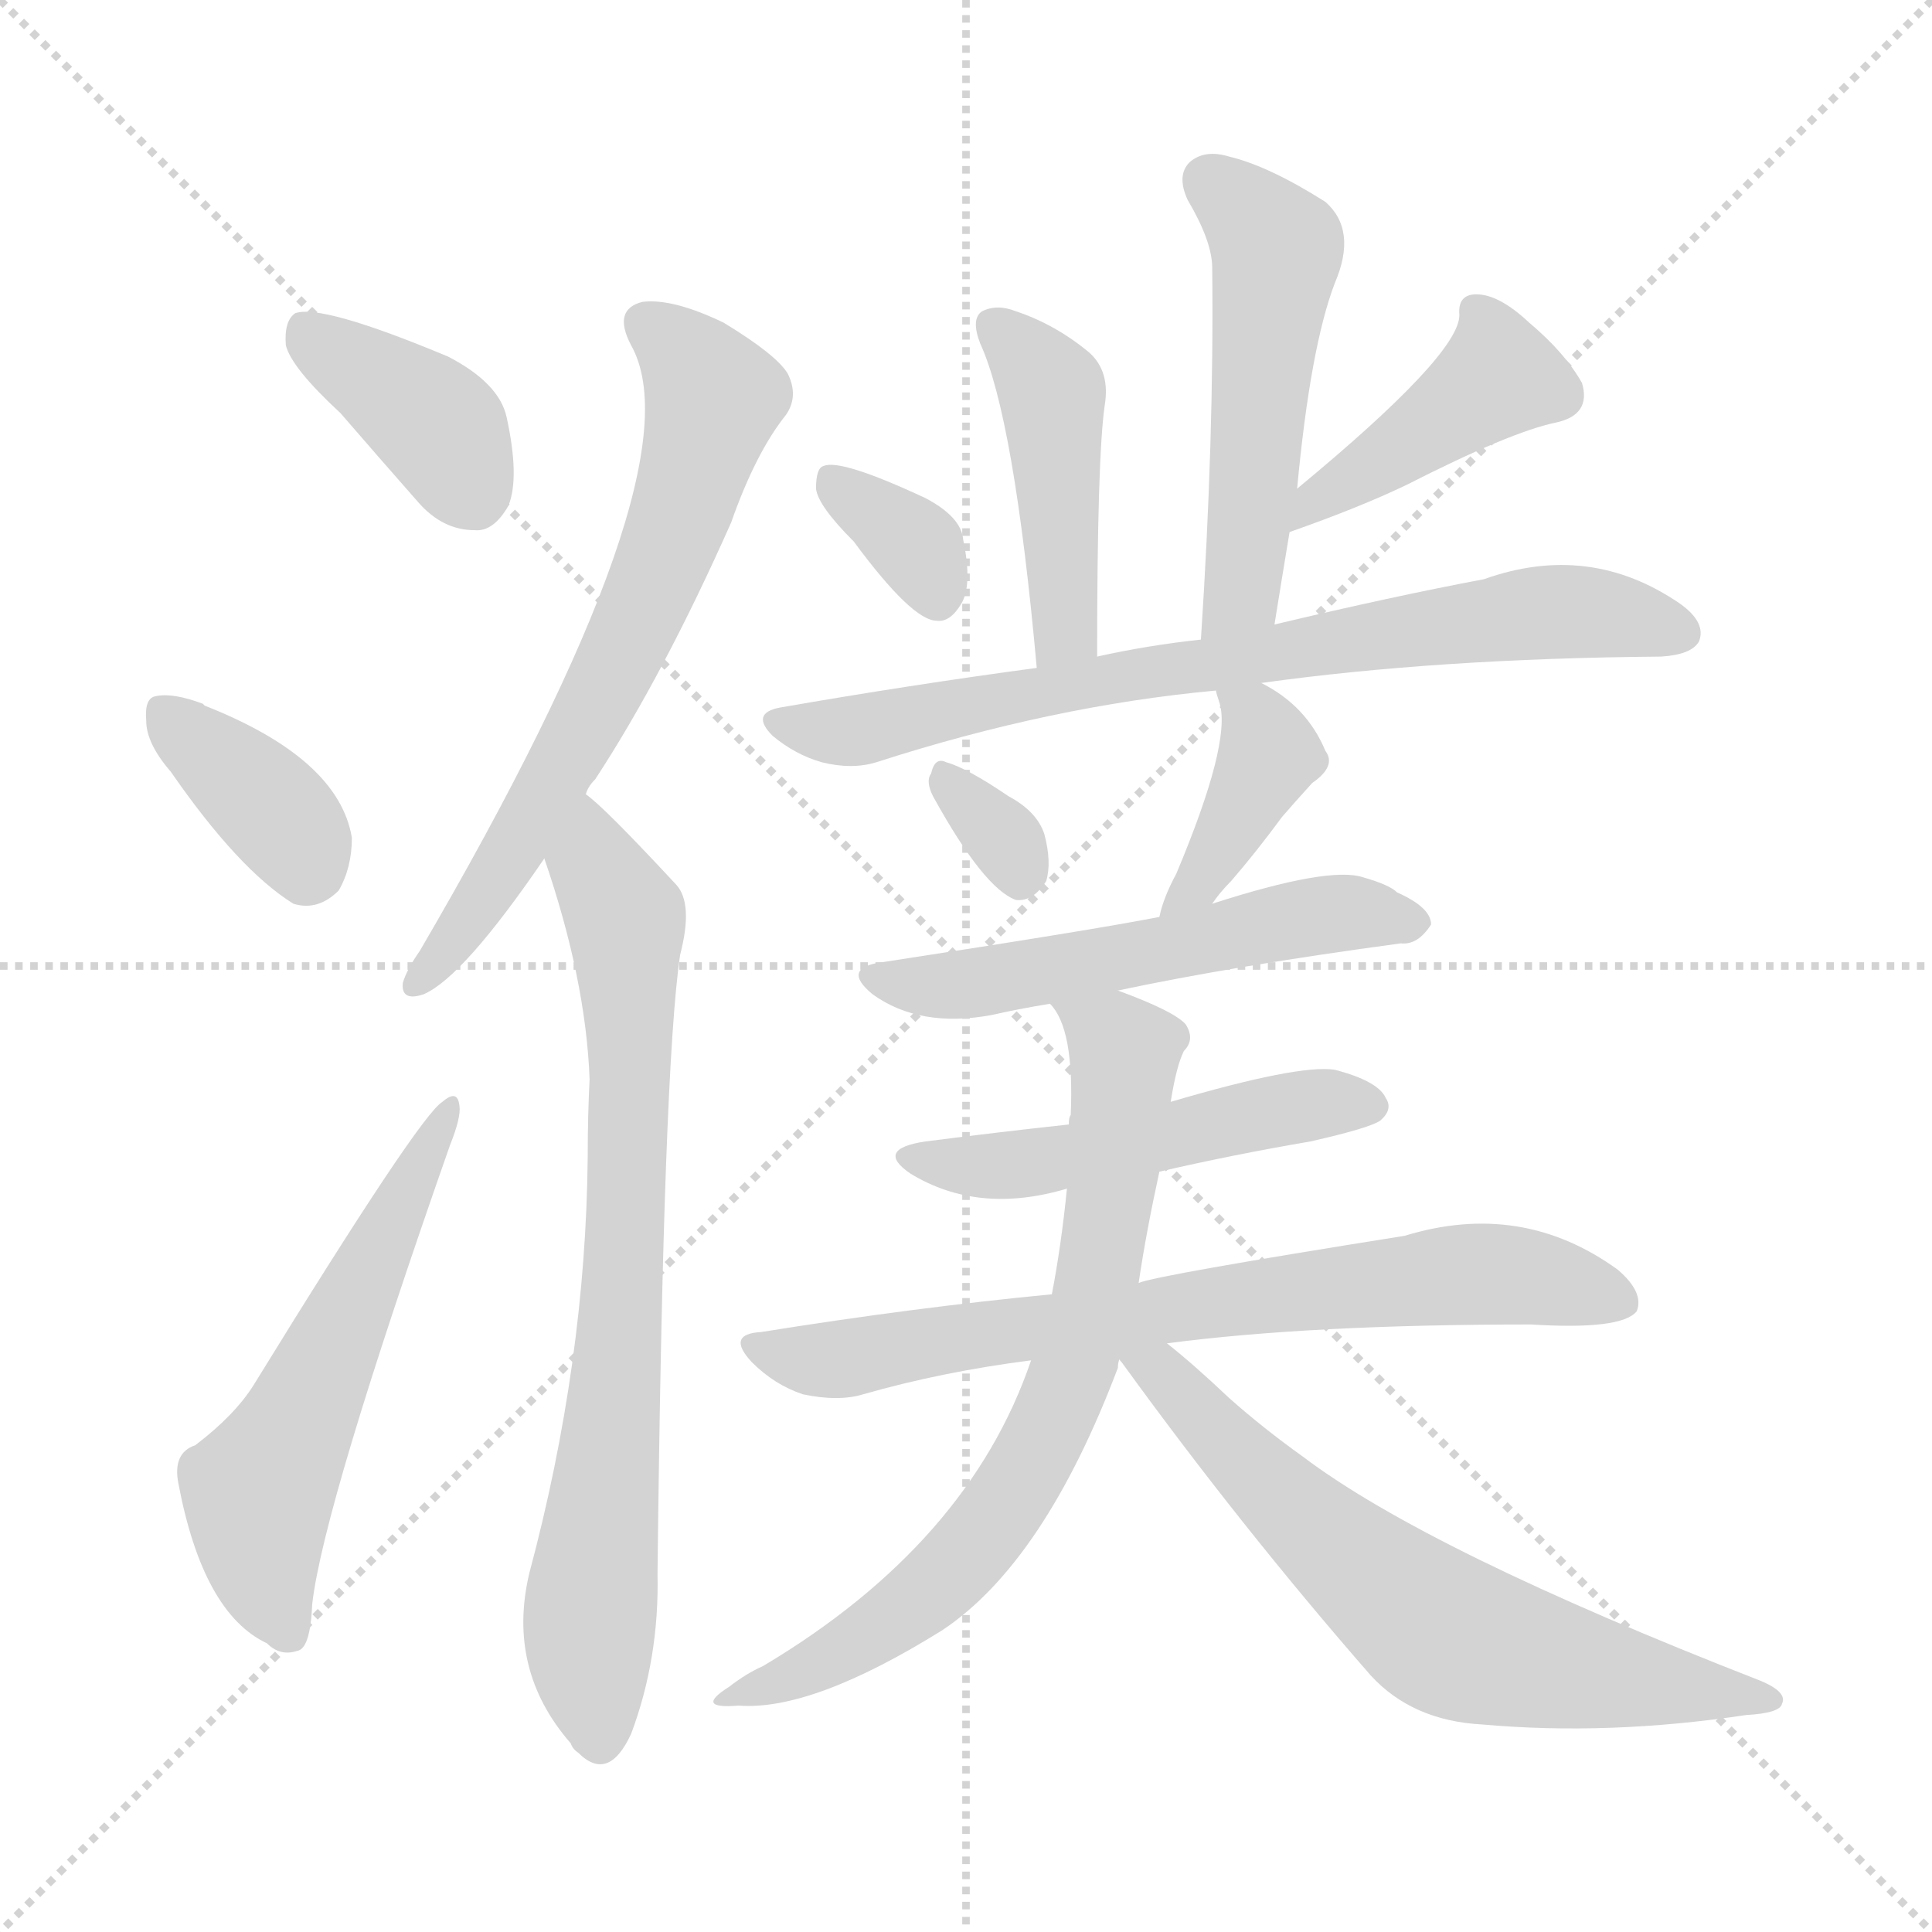 <svg version="1.1" viewBox="0 0 1024 1024" xmlns="http://www.w3.org/2000/svg">
  <g stroke="lightgray" stroke-dasharray="1,1" stroke-width="1" transform="scale(4, 4)">
    <line x1="0" y1="0" x2="256" y2="256"></line>
    <line x1="256" y1="0" x2="0" y2="256"></line>
    <line x1="128" y1="0" x2="128" y2="256"></line>
    <line x1="0" y1="128" x2="256" y2="128"></line>
  </g>
<g transform="scale(1, -1) translate(0, -900)">
   <style type="text/css">
    @keyframes keyframes0 {
      from {
       stroke: blue;
       stroke-dashoffset: 384;
       stroke-width: 128;
       }
       56% {
       animation-timing-function: step-end;
       stroke: blue;
       stroke-dashoffset: 0;
       stroke-width: 128;
       }
       to {
       stroke: black;
       stroke-width: 1024;
       }
       }
       #make-me-a-hanzi-animation-0 {
         animation: keyframes0 0.562s both;
         animation-delay: 0s;
         animation-timing-function: linear;
       }
    @keyframes keyframes1 {
      from {
       stroke: blue;
       stroke-dashoffset: 367;
       stroke-width: 128;
       }
       54% {
       animation-timing-function: step-end;
       stroke: blue;
       stroke-dashoffset: 0;
       stroke-width: 128;
       }
       to {
       stroke: black;
       stroke-width: 1024;
       }
       }
       #make-me-a-hanzi-animation-1 {
         animation: keyframes1 0.549s both;
         animation-delay: 0.562s;
         animation-timing-function: linear;
       }
    @keyframes keyframes2 {
      from {
       stroke: blue;
       stroke-dashoffset: 558;
       stroke-width: 128;
       }
       64% {
       animation-timing-function: step-end;
       stroke: blue;
       stroke-dashoffset: 0;
       stroke-width: 128;
       }
       to {
       stroke: black;
       stroke-width: 1024;
       }
       }
       #make-me-a-hanzi-animation-2 {
         animation: keyframes2 0.704s both;
         animation-delay: 1.111s;
         animation-timing-function: linear;
       }
    @keyframes keyframes3 {
      from {
       stroke: blue;
       stroke-dashoffset: 657;
       stroke-width: 128;
       }
       68% {
       animation-timing-function: step-end;
       stroke: blue;
       stroke-dashoffset: 0;
       stroke-width: 128;
       }
       to {
       stroke: black;
       stroke-width: 1024;
       }
       }
       #make-me-a-hanzi-animation-3 {
         animation: keyframes3 0.785s both;
         animation-delay: 1.815s;
         animation-timing-function: linear;
       }
    @keyframes keyframes4 {
      from {
       stroke: blue;
       stroke-dashoffset: 754;
       stroke-width: 128;
       }
       71% {
       animation-timing-function: step-end;
       stroke: blue;
       stroke-dashoffset: 0;
       stroke-width: 128;
       }
       to {
       stroke: black;
       stroke-width: 1024;
       }
       }
       #make-me-a-hanzi-animation-4 {
         animation: keyframes4 0.864s both;
         animation-delay: 2.6s;
         animation-timing-function: linear;
       }
    @keyframes keyframes5 {
      from {
       stroke: blue;
       stroke-dashoffset: 444;
       stroke-width: 128;
       }
       59% {
       animation-timing-function: step-end;
       stroke: blue;
       stroke-dashoffset: 0;
       stroke-width: 128;
       }
       to {
       stroke: black;
       stroke-width: 1024;
       }
       }
       #make-me-a-hanzi-animation-5 {
         animation: keyframes5 0.611s both;
         animation-delay: 3.464s;
         animation-timing-function: linear;
       }
    @keyframes keyframes6 {
      from {
       stroke: blue;
       stroke-dashoffset: 514;
       stroke-width: 128;
       }
       63% {
       animation-timing-function: step-end;
       stroke: blue;
       stroke-dashoffset: 0;
       stroke-width: 128;
       }
       to {
       stroke: black;
       stroke-width: 1024;
       }
       }
       #make-me-a-hanzi-animation-6 {
         animation: keyframes6 0.668s both;
         animation-delay: 4.075s;
         animation-timing-function: linear;
       }
    @keyframes keyframes7 {
      from {
       stroke: blue;
       stroke-dashoffset: 342;
       stroke-width: 128;
       }
       53% {
       animation-timing-function: step-end;
       stroke: blue;
       stroke-dashoffset: 0;
       stroke-width: 128;
       }
       to {
       stroke: black;
       stroke-width: 1024;
       }
       }
       #make-me-a-hanzi-animation-7 {
         animation: keyframes7 0.528s both;
         animation-delay: 4.743s;
         animation-timing-function: linear;
       }
    @keyframes keyframes8 {
      from {
       stroke: blue;
       stroke-dashoffset: 421;
       stroke-width: 128;
       }
       58% {
       animation-timing-function: step-end;
       stroke: blue;
       stroke-dashoffset: 0;
       stroke-width: 128;
       }
       to {
       stroke: black;
       stroke-width: 1024;
       }
       }
       #make-me-a-hanzi-animation-8 {
         animation: keyframes8 0.593s both;
         animation-delay: 5.271s;
         animation-timing-function: linear;
       }
    @keyframes keyframes9 {
      from {
       stroke: blue;
       stroke-dashoffset: 732;
       stroke-width: 128;
       }
       70% {
       animation-timing-function: step-end;
       stroke: blue;
       stroke-dashoffset: 0;
       stroke-width: 128;
       }
       to {
       stroke: black;
       stroke-width: 1024;
       }
       }
       #make-me-a-hanzi-animation-9 {
         animation: keyframes9 0.846s both;
         animation-delay: 5.864s;
         animation-timing-function: linear;
       }
    @keyframes keyframes10 {
      from {
       stroke: blue;
       stroke-dashoffset: 321;
       stroke-width: 128;
       }
       51% {
       animation-timing-function: step-end;
       stroke: blue;
       stroke-dashoffset: 0;
       stroke-width: 128;
       }
       to {
       stroke: black;
       stroke-width: 1024;
       }
       }
       #make-me-a-hanzi-animation-10 {
         animation: keyframes10 0.511s both;
         animation-delay: 6.71s;
         animation-timing-function: linear;
       }
    @keyframes keyframes11 {
      from {
       stroke: blue;
       stroke-dashoffset: 394;
       stroke-width: 128;
       }
       56% {
       animation-timing-function: step-end;
       stroke: blue;
       stroke-dashoffset: 0;
       stroke-width: 128;
       }
       to {
       stroke: black;
       stroke-width: 1024;
       }
       }
       #make-me-a-hanzi-animation-11 {
         animation: keyframes11 0.571s both;
         animation-delay: 7.221s;
         animation-timing-function: linear;
       }
    @keyframes keyframes12 {
      from {
       stroke: blue;
       stroke-dashoffset: 546;
       stroke-width: 128;
       }
       64% {
       animation-timing-function: step-end;
       stroke: blue;
       stroke-dashoffset: 0;
       stroke-width: 128;
       }
       to {
       stroke: black;
       stroke-width: 1024;
       }
       }
       #make-me-a-hanzi-animation-12 {
         animation: keyframes12 0.694s both;
         animation-delay: 7.792s;
         animation-timing-function: linear;
       }
    @keyframes keyframes13 {
      from {
       stroke: blue;
       stroke-dashoffset: 498;
       stroke-width: 128;
       }
       62% {
       animation-timing-function: step-end;
       stroke: blue;
       stroke-dashoffset: 0;
       stroke-width: 128;
       }
       to {
       stroke: black;
       stroke-width: 1024;
       }
       }
       #make-me-a-hanzi-animation-13 {
         animation: keyframes13 0.655s both;
         animation-delay: 8.486s;
         animation-timing-function: linear;
       }
    @keyframes keyframes14 {
      from {
       stroke: blue;
       stroke-dashoffset: 720;
       stroke-width: 128;
       }
       70% {
       animation-timing-function: step-end;
       stroke: blue;
       stroke-dashoffset: 0;
       stroke-width: 128;
       }
       to {
       stroke: black;
       stroke-width: 1024;
       }
       }
       #make-me-a-hanzi-animation-14 {
         animation: keyframes14 0.836s both;
         animation-delay: 9.141s;
         animation-timing-function: linear;
       }
    @keyframes keyframes15 {
      from {
       stroke: blue;
       stroke-dashoffset: 720;
       stroke-width: 128;
       }
       70% {
       animation-timing-function: step-end;
       stroke: blue;
       stroke-dashoffset: 0;
       stroke-width: 128;
       }
       to {
       stroke: black;
       stroke-width: 1024;
       }
       }
       #make-me-a-hanzi-animation-15 {
         animation: keyframes15 0.836s both;
         animation-delay: 9.977s;
         animation-timing-function: linear;
       }
    @keyframes keyframes16 {
      from {
       stroke: blue;
       stroke-dashoffset: 657;
       stroke-width: 128;
       }
       68% {
       animation-timing-function: step-end;
       stroke: blue;
       stroke-dashoffset: 0;
       stroke-width: 128;
       }
       to {
       stroke: black;
       stroke-width: 1024;
       }
       }
       #make-me-a-hanzi-animation-16 {
         animation: keyframes16 0.785s both;
         animation-delay: 10.813s;
         animation-timing-function: linear;
       }
</style>
<path d="M 180.5 681.0 Q 199.5 659.0 221.5 634.0 Q 234.5 619.0 251.5 619.0 Q 261.5 618.0 269.5 632.0 Q 275.5 647.0 268.5 679.0 Q 264.5 697.0 237.5 711.0 Q 170.5 739.0 156.5 734.0 Q 150.5 730.0 151.5 717.0 Q 154.5 705.0 180.5 681.0 Z" fill="lightgray"></path> 
<path d="M 90.5 491.0 Q 126.5 439.0 155.5 421.0 Q 168.5 417.0 179.5 428.0 Q 186.5 440.0 186.5 456.0 Q 179.5 498.0 108.5 526.0 L 107.5 527.0 Q 91.5 533.0 82.5 531.0 Q 76.5 530.0 77.5 518.0 Q 77.5 506.0 90.5 491.0 Z" fill="lightgray"></path> 
<path d="M 103.5 134.0 Q 91.5 130.0 94.5 114.0 Q 107.5 45.0 141.5 29.0 Q 148.5 22.0 157.5 25.0 Q 164.5 26.0 165.5 50.0 Q 171.5 102.0 238.5 293.0 Q 244.5 308.0 243.5 314.0 Q 242.5 323.0 234.5 316.0 Q 222.5 309.0 134.5 166.0 Q 124.5 150.0 103.5 134.0 Z" fill="lightgray"></path> 
<path d="M 310.5 479.0 Q 311.5 483.0 315.5 487.0 Q 351.5 542.0 387.5 623.0 Q 400.5 660.0 416.5 680.0 Q 423.5 690.0 417.5 702.0 Q 411.5 712.0 383.5 729.0 Q 356.5 742.0 340.5 740.0 Q 324.5 736.0 334.5 717.0 Q 371.5 651.0 222.5 396.0 Q 215.5 386.0 213.5 379.0 Q 212.5 369.0 224.5 373.0 Q 245.5 382.0 288.5 445.0 L 310.5 479.0 Z" fill="lightgray"></path> 
<path d="M 288.5 445.0 Q 310.5 381.0 312.5 328.0 Q 311.5 309.0 311.5 287.0 Q 310.5 178.0 280.5 66.0 Q 268.5 15.0 302.5 -24.0 Q 303.5 -27.0 306.5 -29.0 Q 322.5 -45.0 334.5 -19.0 Q 349.5 21.0 348.5 66.0 Q 351.5 334.0 360.5 394.0 Q 367.5 421.0 358.5 431.0 Q 319.5 473.0 310.5 479.0 C 287.5 499.0 279.5 474.0 288.5 445.0 Z" fill="lightgray"></path> 
<path d="M 581.5 552.0 Q 581.5 657.0 585.5 685.0 Q 588.5 703.0 577.5 713.0 Q 559.5 728.0 538.5 735.0 Q 528.5 739.0 520.5 735.0 Q 514.5 731.0 519.5 718.0 Q 537.5 679.0 549.5 546.0 C 552.5 516.0 581.5 522.0 581.5 552.0 Z" fill="lightgray"></path> 
<path d="M 675.5 569.0 Q 679.5 594.0 683.5 618.0 L 687.5 641.0 Q 694.5 716.0 707.5 750.0 Q 719.5 778.0 702.5 793.0 Q 672.5 812.0 651.5 817.0 Q 638.5 821.0 630.5 814.0 Q 623.5 807.0 629.5 794.0 Q 642.5 772.0 642.5 758.0 Q 643.5 667.0 636.5 561.0 C 634.5 531.0 670.5 539.0 675.5 569.0 Z" fill="lightgray"></path> 
<path d="M 452.5 613.0 Q 483.5 571.0 496.5 571.0 Q 503.5 570.0 509.5 580.0 Q 515.5 590.0 510.5 614.0 Q 509.5 626.0 490.5 636.0 Q 445.5 657.0 436.5 653.0 Q 432.5 652.0 432.5 641.0 Q 433.5 632.0 452.5 613.0 Z" fill="lightgray"></path> 
<path d="M 683.5 618.0 Q 720.5 631.0 745.5 643.0 Q 800.5 671.0 824.5 676.0 Q 843.5 680.0 838.5 697.0 Q 829.5 713.0 810.5 729.0 Q 794.5 744.0 782.5 744.0 Q 772.5 744.0 773.5 733.0 Q 773.5 712.0 687.5 641.0 C 664.5 622.0 655.5 608.0 683.5 618.0 Z" fill="lightgray"></path> 
<path d="M 668.5 538.0 Q 761.5 551.0 880.5 552.0 Q 896.5 553.0 900.5 560.0 Q 904.5 570.0 890.5 580.0 Q 842.5 613.0 786.5 593.0 Q 738.5 584.0 675.5 569.0 L 636.5 561.0 Q 608.5 558.0 581.5 552.0 L 549.5 546.0 Q 482.5 537.0 413.5 525.0 Q 397.5 522.0 409.5 510.0 Q 421.5 500.0 435.5 496.0 Q 451.5 492.0 464.5 496.0 Q 557.5 526.0 644.5 534.0 L 668.5 538.0 Z" fill="lightgray"></path> 
<path d="M 494.5 478.0 Q 521.5 429.0 538.5 423.0 Q 547.5 422.0 554.5 433.0 Q 557.5 443.0 553.5 458.0 Q 549.5 470.0 534.5 478.0 Q 512.5 493.0 501.5 496.0 Q 495.5 499.0 493.5 490.0 Q 490.5 486.0 494.5 478.0 Z" fill="lightgray"></path> 
<path d="M 642.5 421.0 Q 646.5 427.0 652.5 433.0 Q 665.5 448.0 679.5 467.0 Q 685.5 474.0 695.5 485.0 Q 708.5 494.0 702.5 502.0 Q 692.5 526.0 668.5 538.0 C 642.5 552.0 639.5 554.0 644.5 534.0 Q 644.5 533.0 646.5 527.0 Q 652.5 506.0 623.5 437.0 Q 616.5 424.0 614.5 414.0 C 607.5 385.0 624.5 397.0 642.5 421.0 Z" fill="lightgray"></path> 
<path d="M 592.5 375.0 Q 653.5 388.0 742.5 400.0 Q 751.5 399.0 758.5 410.0 Q 758.5 419.0 740.5 427.0 Q 736.5 431.0 722.5 435.0 Q 704.5 441.0 642.5 421.0 L 614.5 414.0 Q 578.5 407.0 467.5 390.0 Q 445.5 387.0 462.5 373.0 Q 487.5 355.0 525.5 362.0 Q 538.5 365.0 556.5 368.0 L 592.5 375.0 Z" fill="lightgray"></path> 
<path d="M 614.5 279.0 Q 653.5 288.0 694.5 295.0 Q 725.5 302.0 731.5 306.0 Q 738.5 312.0 734.5 318.0 Q 730.5 327.0 707.5 333.0 Q 688.5 336.0 620.5 316.0 L 566.5 304.0 Q 529.5 300.0 490.5 295.0 Q 463.5 291.0 482.5 278.0 Q 518.5 256.0 565.5 270.0 L 614.5 279.0 Z" fill="lightgray"></path> 
<path d="M 618.5 188.0 Q 694.5 198.0 811.5 198.0 Q 859.5 195.0 867.5 205.0 Q 871.5 215.0 857.5 227.0 Q 806.5 264.0 744.5 245.0 Q 612.5 224.0 603.5 220.0 L 557.5 214.0 Q 484.5 207.0 403.5 194.0 Q 384.5 193.0 398.5 178.0 Q 410.5 166.0 425.5 161.0 Q 444.5 157.0 457.5 161.0 Q 499.5 173.0 546.5 179.0 L 618.5 188.0 Z" fill="lightgray"></path> 
<path d="M 603.5 220.0 Q 607.5 247.0 614.5 279.0 L 620.5 316.0 Q 623.5 335.0 627.5 343.0 Q 633.5 349.0 628.5 357.0 Q 622.5 364.0 592.5 375.0 C 564.5 386.0 541.5 394.0 556.5 368.0 Q 569.5 355.0 567.5 309.0 Q 566.5 308.0 566.5 304.0 L 565.5 270.0 Q 562.5 240.0 557.5 214.0 L 546.5 179.0 Q 513.5 82.0 404.5 17.0 Q 395.5 13.0 386.5 6.0 Q 367.5 -6.0 391.5 -4.0 Q 430.5 -7.0 499.5 36.0 Q 553.5 72.0 592.5 175.0 Q 592.5 178.0 593.5 180.0 L 603.5 220.0 Z" fill="lightgray"></path> 
<path d="M 593.5 180.0 Q 592.5 180.0 594.5 178.0 Q 657.5 91.0 726.5 12.0 Q 748.5 -12.0 785.5 -14.0 Q 852.5 -20.0 925.5 -9.0 Q 943.5 -8.0 944.5 -3.0 Q 947.5 3.0 933.5 9.0 Q 756.5 78.0 690.5 128.0 Q 669.5 143.0 651.5 159.0 Q 632.5 177.0 618.5 188.0 C 592.5 209.0 576.5 205.0 593.5 180.0 Z" fill="lightgray"></path> 
      <clipPath id="make-me-a-hanzi-clip-0">
      <path d="M 180.5 681.0 Q 199.5 659.0 221.5 634.0 Q 234.5 619.0 251.5 619.0 Q 261.5 618.0 269.5 632.0 Q 275.5 647.0 268.5 679.0 Q 264.5 697.0 237.5 711.0 Q 170.5 739.0 156.5 734.0 Q 150.5 730.0 151.5 717.0 Q 154.5 705.0 180.5 681.0 Z" fill="lightgray"></path>
      </clipPath>
      <path clip-path="url(#make-me-a-hanzi-clip-0)" d="M 160.5 727.0 L 227.5 678.0 L 250.5 639.0 " fill="none" id="make-me-a-hanzi-animation-0" stroke-dasharray="256 512" stroke-linecap="round"></path>

      <clipPath id="make-me-a-hanzi-clip-1">
      <path d="M 90.5 491.0 Q 126.5 439.0 155.5 421.0 Q 168.5 417.0 179.5 428.0 Q 186.5 440.0 186.5 456.0 Q 179.5 498.0 108.5 526.0 L 107.5 527.0 Q 91.5 533.0 82.5 531.0 Q 76.5 530.0 77.5 518.0 Q 77.5 506.0 90.5 491.0 Z" fill="lightgray"></path>
      </clipPath>
      <path clip-path="url(#make-me-a-hanzi-clip-1)" d="M 87.5 521.0 L 143.5 472.0 L 162.5 441.0 " fill="none" id="make-me-a-hanzi-animation-1" stroke-dasharray="239 478" stroke-linecap="round"></path>

      <clipPath id="make-me-a-hanzi-clip-2">
      <path d="M 103.5 134.0 Q 91.5 130.0 94.5 114.0 Q 107.5 45.0 141.5 29.0 Q 148.5 22.0 157.5 25.0 Q 164.5 26.0 165.5 50.0 Q 171.5 102.0 238.5 293.0 Q 244.5 308.0 243.5 314.0 Q 242.5 323.0 234.5 316.0 Q 222.5 309.0 134.5 166.0 Q 124.5 150.0 103.5 134.0 Z" fill="lightgray"></path>
      </clipPath>
      <path clip-path="url(#make-me-a-hanzi-clip-2)" d="M 152.5 35.0 L 140.5 63.0 L 136.5 110.0 L 237.5 310.0 " fill="none" id="make-me-a-hanzi-animation-2" stroke-dasharray="430 860" stroke-linecap="round"></path>

      <clipPath id="make-me-a-hanzi-clip-3">
      <path d="M 310.5 479.0 Q 311.5 483.0 315.5 487.0 Q 351.5 542.0 387.5 623.0 Q 400.5 660.0 416.5 680.0 Q 423.5 690.0 417.5 702.0 Q 411.5 712.0 383.5 729.0 Q 356.5 742.0 340.5 740.0 Q 324.5 736.0 334.5 717.0 Q 371.5 651.0 222.5 396.0 Q 215.5 386.0 213.5 379.0 Q 212.5 369.0 224.5 373.0 Q 245.5 382.0 288.5 445.0 L 310.5 479.0 Z" fill="lightgray"></path>
      </clipPath>
      <path clip-path="url(#make-me-a-hanzi-clip-3)" d="M 343.5 727.0 L 365.5 710.0 L 378.5 689.0 L 360.5 626.0 L 285.5 471.0 L 221.5 380.0 " fill="none" id="make-me-a-hanzi-animation-3" stroke-dasharray="529 1058" stroke-linecap="round"></path>

      <clipPath id="make-me-a-hanzi-clip-4">
      <path d="M 288.5 445.0 Q 310.5 381.0 312.5 328.0 Q 311.5 309.0 311.5 287.0 Q 310.5 178.0 280.5 66.0 Q 268.5 15.0 302.5 -24.0 Q 303.5 -27.0 306.5 -29.0 Q 322.5 -45.0 334.5 -19.0 Q 349.5 21.0 348.5 66.0 Q 351.5 334.0 360.5 394.0 Q 367.5 421.0 358.5 431.0 Q 319.5 473.0 310.5 479.0 C 287.5 499.0 279.5 474.0 288.5 445.0 Z" fill="lightgray"></path>
      </clipPath>
      <path clip-path="url(#make-me-a-hanzi-clip-4)" d="M 308.5 472.0 L 315.5 441.0 L 331.5 414.0 L 334.5 326.0 L 329.5 192.0 L 312.5 41.0 L 318.5 -19.0 " fill="none" id="make-me-a-hanzi-animation-4" stroke-dasharray="626 1252" stroke-linecap="round"></path>

      <clipPath id="make-me-a-hanzi-clip-5">
      <path d="M 581.5 552.0 Q 581.5 657.0 585.5 685.0 Q 588.5 703.0 577.5 713.0 Q 559.5 728.0 538.5 735.0 Q 528.5 739.0 520.5 735.0 Q 514.5 731.0 519.5 718.0 Q 537.5 679.0 549.5 546.0 C 552.5 516.0 581.5 522.0 581.5 552.0 Z" fill="lightgray"></path>
      </clipPath>
      <path clip-path="url(#make-me-a-hanzi-clip-5)" d="M 526.5 728.0 L 547.5 707.0 L 558.5 685.0 L 565.5 567.0 L 552.5 558.0 " fill="none" id="make-me-a-hanzi-animation-5" stroke-dasharray="316 632" stroke-linecap="round"></path>

      <clipPath id="make-me-a-hanzi-clip-6">
      <path d="M 675.5 569.0 Q 679.5 594.0 683.5 618.0 L 687.5 641.0 Q 694.5 716.0 707.5 750.0 Q 719.5 778.0 702.5 793.0 Q 672.5 812.0 651.5 817.0 Q 638.5 821.0 630.5 814.0 Q 623.5 807.0 629.5 794.0 Q 642.5 772.0 642.5 758.0 Q 643.5 667.0 636.5 561.0 C 634.5 531.0 670.5 539.0 675.5 569.0 Z" fill="lightgray"></path>
      </clipPath>
      <path clip-path="url(#make-me-a-hanzi-clip-6)" d="M 640.5 805.0 L 676.5 768.0 L 659.5 591.0 L 641.5 569.0 " fill="none" id="make-me-a-hanzi-animation-6" stroke-dasharray="386 772" stroke-linecap="round"></path>

      <clipPath id="make-me-a-hanzi-clip-7">
      <path d="M 452.5 613.0 Q 483.5 571.0 496.5 571.0 Q 503.5 570.0 509.5 580.0 Q 515.5 590.0 510.5 614.0 Q 509.5 626.0 490.5 636.0 Q 445.5 657.0 436.5 653.0 Q 432.5 652.0 432.5 641.0 Q 433.5 632.0 452.5 613.0 Z" fill="lightgray"></path>
      </clipPath>
      <path clip-path="url(#make-me-a-hanzi-clip-7)" d="M 440.5 645.0 L 486.5 610.0 L 496.5 584.0 " fill="none" id="make-me-a-hanzi-animation-7" stroke-dasharray="214 428" stroke-linecap="round"></path>

      <clipPath id="make-me-a-hanzi-clip-8">
      <path d="M 683.5 618.0 Q 720.5 631.0 745.5 643.0 Q 800.5 671.0 824.5 676.0 Q 843.5 680.0 838.5 697.0 Q 829.5 713.0 810.5 729.0 Q 794.5 744.0 782.5 744.0 Q 772.5 744.0 773.5 733.0 Q 773.5 712.0 687.5 641.0 C 664.5 622.0 655.5 608.0 683.5 618.0 Z" fill="lightgray"></path>
      </clipPath>
      <path clip-path="url(#make-me-a-hanzi-clip-8)" d="M 786.5 732.0 L 794.5 701.0 L 712.5 643.0 L 703.5 642.0 L 689.5 623.0 " fill="none" id="make-me-a-hanzi-animation-8" stroke-dasharray="293 586" stroke-linecap="round"></path>

      <clipPath id="make-me-a-hanzi-clip-9">
      <path d="M 668.5 538.0 Q 761.5 551.0 880.5 552.0 Q 896.5 553.0 900.5 560.0 Q 904.5 570.0 890.5 580.0 Q 842.5 613.0 786.5 593.0 Q 738.5 584.0 675.5 569.0 L 636.5 561.0 Q 608.5 558.0 581.5 552.0 L 549.5 546.0 Q 482.5 537.0 413.5 525.0 Q 397.5 522.0 409.5 510.0 Q 421.5 500.0 435.5 496.0 Q 451.5 492.0 464.5 496.0 Q 557.5 526.0 644.5 534.0 L 668.5 538.0 Z" fill="lightgray"></path>
      </clipPath>
      <path clip-path="url(#make-me-a-hanzi-clip-9)" d="M 421.5 515.0 L 467.5 515.0 L 567.5 537.0 L 800.5 574.0 L 849.5 575.0 L 891.5 565.0 " fill="none" id="make-me-a-hanzi-animation-9" stroke-dasharray="604 1208" stroke-linecap="round"></path>

      <clipPath id="make-me-a-hanzi-clip-10">
      <path d="M 494.5 478.0 Q 521.5 429.0 538.5 423.0 Q 547.5 422.0 554.5 433.0 Q 557.5 443.0 553.5 458.0 Q 549.5 470.0 534.5 478.0 Q 512.5 493.0 501.5 496.0 Q 495.5 499.0 493.5 490.0 Q 490.5 486.0 494.5 478.0 Z" fill="lightgray"></path>
      </clipPath>
      <path clip-path="url(#make-me-a-hanzi-clip-10)" d="M 502.5 486.0 L 529.5 459.0 L 540.5 434.0 " fill="none" id="make-me-a-hanzi-animation-10" stroke-dasharray="193 386" stroke-linecap="round"></path>

      <clipPath id="make-me-a-hanzi-clip-11">
      <path d="M 642.5 421.0 Q 646.5 427.0 652.5 433.0 Q 665.5 448.0 679.5 467.0 Q 685.5 474.0 695.5 485.0 Q 708.5 494.0 702.5 502.0 Q 692.5 526.0 668.5 538.0 C 642.5 552.0 639.5 554.0 644.5 534.0 Q 644.5 533.0 646.5 527.0 Q 652.5 506.0 623.5 437.0 Q 616.5 424.0 614.5 414.0 C 607.5 385.0 624.5 397.0 642.5 421.0 Z" fill="lightgray"></path>
      </clipPath>
      <path clip-path="url(#make-me-a-hanzi-clip-11)" d="M 650.5 532.0 L 665.5 520.0 L 672.5 500.0 L 637.5 435.0 L 620.5 418.0 " fill="none" id="make-me-a-hanzi-animation-11" stroke-dasharray="266 532" stroke-linecap="round"></path>

      <clipPath id="make-me-a-hanzi-clip-12">
      <path d="M 592.5 375.0 Q 653.5 388.0 742.5 400.0 Q 751.5 399.0 758.5 410.0 Q 758.5 419.0 740.5 427.0 Q 736.5 431.0 722.5 435.0 Q 704.5 441.0 642.5 421.0 L 614.5 414.0 Q 578.5 407.0 467.5 390.0 Q 445.5 387.0 462.5 373.0 Q 487.5 355.0 525.5 362.0 Q 538.5 365.0 556.5 368.0 L 592.5 375.0 Z" fill="lightgray"></path>
      </clipPath>
      <path clip-path="url(#make-me-a-hanzi-clip-12)" d="M 463.5 382.0 L 514.5 378.0 L 690.5 414.0 L 749.5 411.0 " fill="none" id="make-me-a-hanzi-animation-12" stroke-dasharray="418 836" stroke-linecap="round"></path>

      <clipPath id="make-me-a-hanzi-clip-13">
      <path d="M 614.5 279.0 Q 653.5 288.0 694.5 295.0 Q 725.5 302.0 731.5 306.0 Q 738.5 312.0 734.5 318.0 Q 730.5 327.0 707.5 333.0 Q 688.5 336.0 620.5 316.0 L 566.5 304.0 Q 529.5 300.0 490.5 295.0 Q 463.5 291.0 482.5 278.0 Q 518.5 256.0 565.5 270.0 L 614.5 279.0 Z" fill="lightgray"></path>
      </clipPath>
      <path clip-path="url(#make-me-a-hanzi-clip-13)" d="M 484.5 287.0 L 540.5 282.0 L 635.5 304.0 L 723.5 314.0 " fill="none" id="make-me-a-hanzi-animation-13" stroke-dasharray="370 740" stroke-linecap="round"></path>

      <clipPath id="make-me-a-hanzi-clip-14">
      <path d="M 618.5 188.0 Q 694.5 198.0 811.5 198.0 Q 859.5 195.0 867.5 205.0 Q 871.5 215.0 857.5 227.0 Q 806.5 264.0 744.5 245.0 Q 612.5 224.0 603.5 220.0 L 557.5 214.0 Q 484.5 207.0 403.5 194.0 Q 384.5 193.0 398.5 178.0 Q 410.5 166.0 425.5 161.0 Q 444.5 157.0 457.5 161.0 Q 499.5 173.0 546.5 179.0 L 618.5 188.0 Z" fill="lightgray"></path>
      </clipPath>
      <path clip-path="url(#make-me-a-hanzi-clip-14)" d="M 400.5 186.0 L 442.5 179.0 L 684.5 216.0 L 782.5 225.0 L 859.5 210.0 " fill="none" id="make-me-a-hanzi-animation-14" stroke-dasharray="592 1184" stroke-linecap="round"></path>

      <clipPath id="make-me-a-hanzi-clip-15">
      <path d="M 603.5 220.0 Q 607.5 247.0 614.5 279.0 L 620.5 316.0 Q 623.5 335.0 627.5 343.0 Q 633.5 349.0 628.5 357.0 Q 622.5 364.0 592.5 375.0 C 564.5 386.0 541.5 394.0 556.5 368.0 Q 569.5 355.0 567.5 309.0 Q 566.5 308.0 566.5 304.0 L 565.5 270.0 Q 562.5 240.0 557.5 214.0 L 546.5 179.0 Q 513.5 82.0 404.5 17.0 Q 395.5 13.0 386.5 6.0 Q 367.5 -6.0 391.5 -4.0 Q 430.5 -7.0 499.5 36.0 Q 553.5 72.0 592.5 175.0 Q 592.5 178.0 593.5 180.0 L 603.5 220.0 Z" fill="lightgray"></path>
      </clipPath>
      <path clip-path="url(#make-me-a-hanzi-clip-15)" d="M 563.5 366.0 L 592.5 349.0 L 595.5 329.0 L 582.5 230.0 L 555.5 141.0 L 499.5 63.0 L 427.5 14.0 L 394.5 4.0 " fill="none" id="make-me-a-hanzi-animation-15" stroke-dasharray="592 1184" stroke-linecap="round"></path>

      <clipPath id="make-me-a-hanzi-clip-16">
      <path d="M 593.5 180.0 Q 592.5 180.0 594.5 178.0 Q 657.5 91.0 726.5 12.0 Q 748.5 -12.0 785.5 -14.0 Q 852.5 -20.0 925.5 -9.0 Q 943.5 -8.0 944.5 -3.0 Q 947.5 3.0 933.5 9.0 Q 756.5 78.0 690.5 128.0 Q 669.5 143.0 651.5 159.0 Q 632.5 177.0 618.5 188.0 C 592.5 209.0 576.5 205.0 593.5 180.0 Z" fill="lightgray"></path>
      </clipPath>
      <path clip-path="url(#make-me-a-hanzi-clip-16)" d="M 598.5 181.0 L 615.5 174.0 L 682.5 102.0 L 759.5 38.0 L 823.5 17.0 L 938.5 -1.0 " fill="none" id="make-me-a-hanzi-animation-16" stroke-dasharray="529 1058" stroke-linecap="round"></path>

</g>
</svg>
